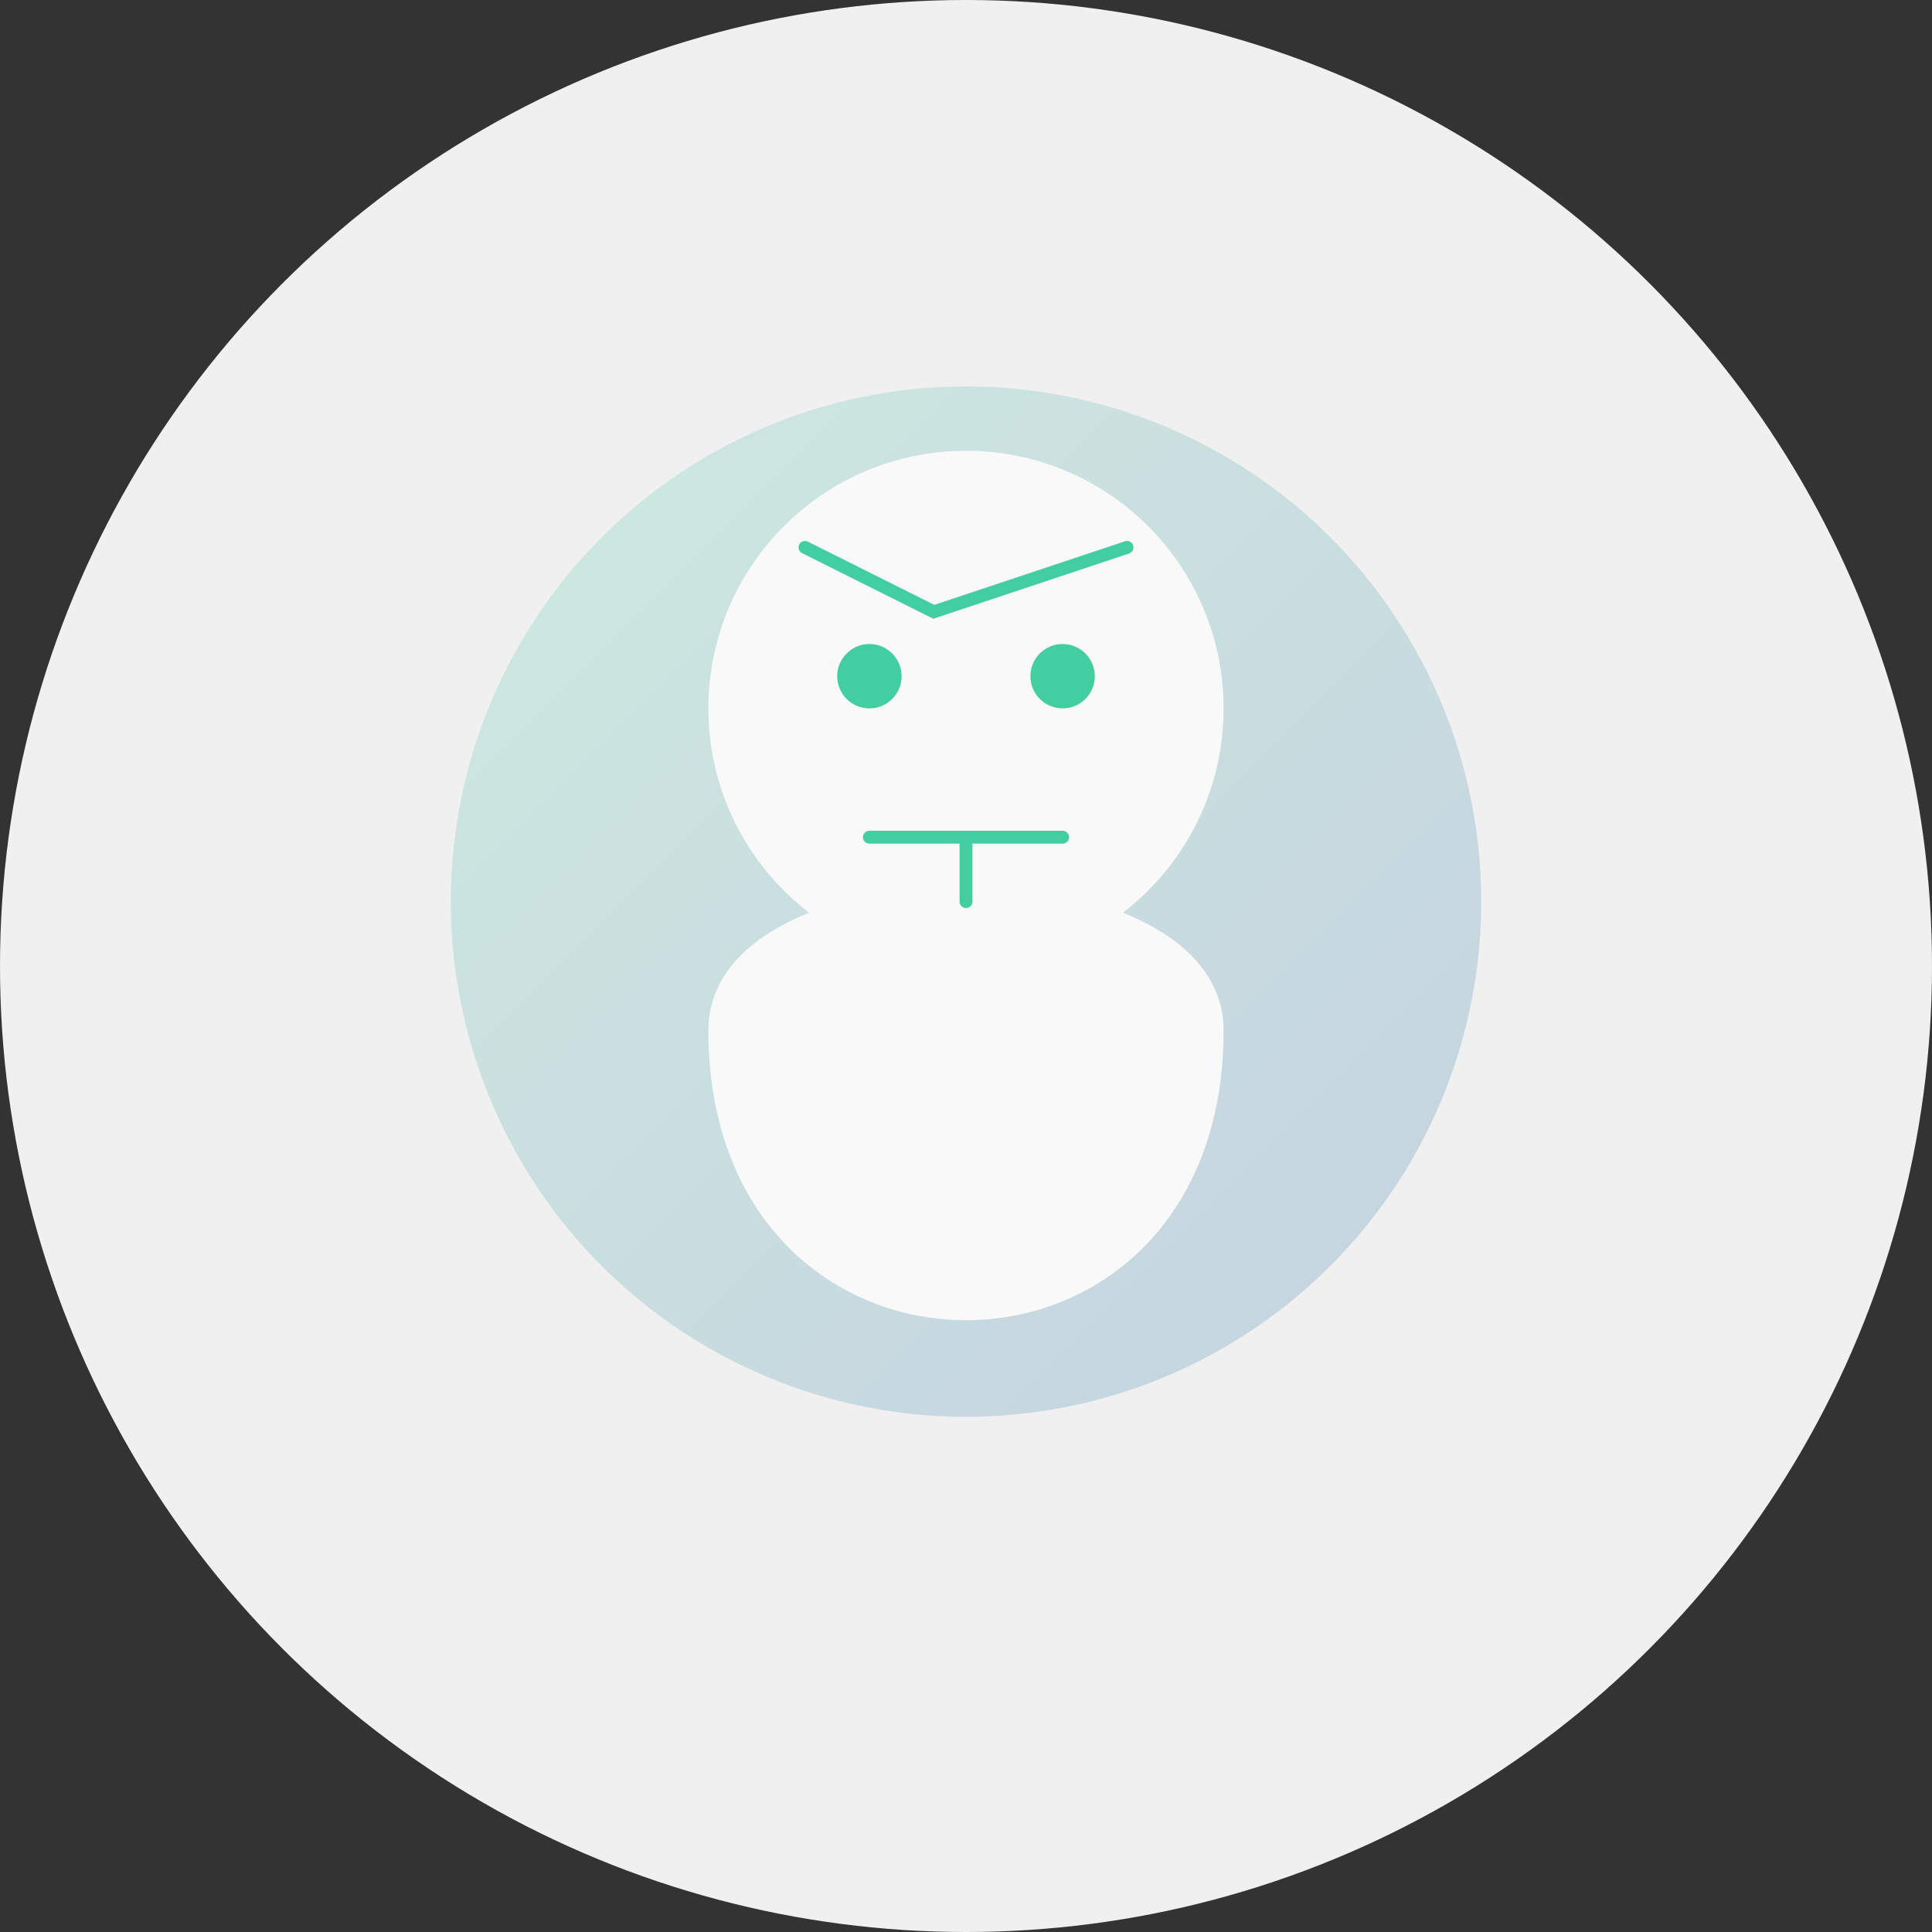 <?xml version="1.0" encoding="UTF-8"?>
<svg width="300px" height="300px" viewBox="0 0 300 300" version="1.1" xmlns="http://www.w3.org/2000/svg" xmlns:xlink="http://www.w3.org/1999/xlink">
    <rect x="0" y="0" width="300" height="300" fill="#333333" stroke="none"/>
    <defs>
        <linearGradient x1="0%" y1="0%" x2="100%" y2="100%" id="memberGradient3">
            <stop stop-color="#43CEA2" offset="0%"></stop>
            <stop stop-color="#185A9D" offset="100%"></stop>
        </linearGradient>
    </defs>
    <g stroke="none" stroke-width="1" fill="none" fill-rule="evenodd">
        <circle fill="#F0F0F0" cx="150" cy="150" r="150"></circle>
        <g transform="translate(60, 40)">
            <circle fill="url(#memberGradient3)" opacity="0.2" cx="90" cy="100" r="80"></circle>
            <circle fill="#F9F9F9" cx="90" cy="70" r="40"></circle>
            <path d="M50,120 C50,90 130,90 130,120 C130,180 50,180 50,120 Z" fill="#F9F9F9"></path>
            <circle fill="#43CEA2" cx="75" cy="65" r="5"></circle>
            <circle fill="#43CEA2" cx="105" cy="65" r="5"></circle>
            <path d="M90,90 L90,100" stroke="#43CEA2" stroke-width="2" stroke-linecap="round"></path>
            <path d="M75,90 L105,90" stroke="#43CEA2" stroke-width="2" stroke-linecap="round"></path>
            <path d="M65,45 L85,55 L115,45" stroke="#43CEA2" stroke-width="2" stroke-linecap="round"></path>
        </g>
    </g>
</svg>
